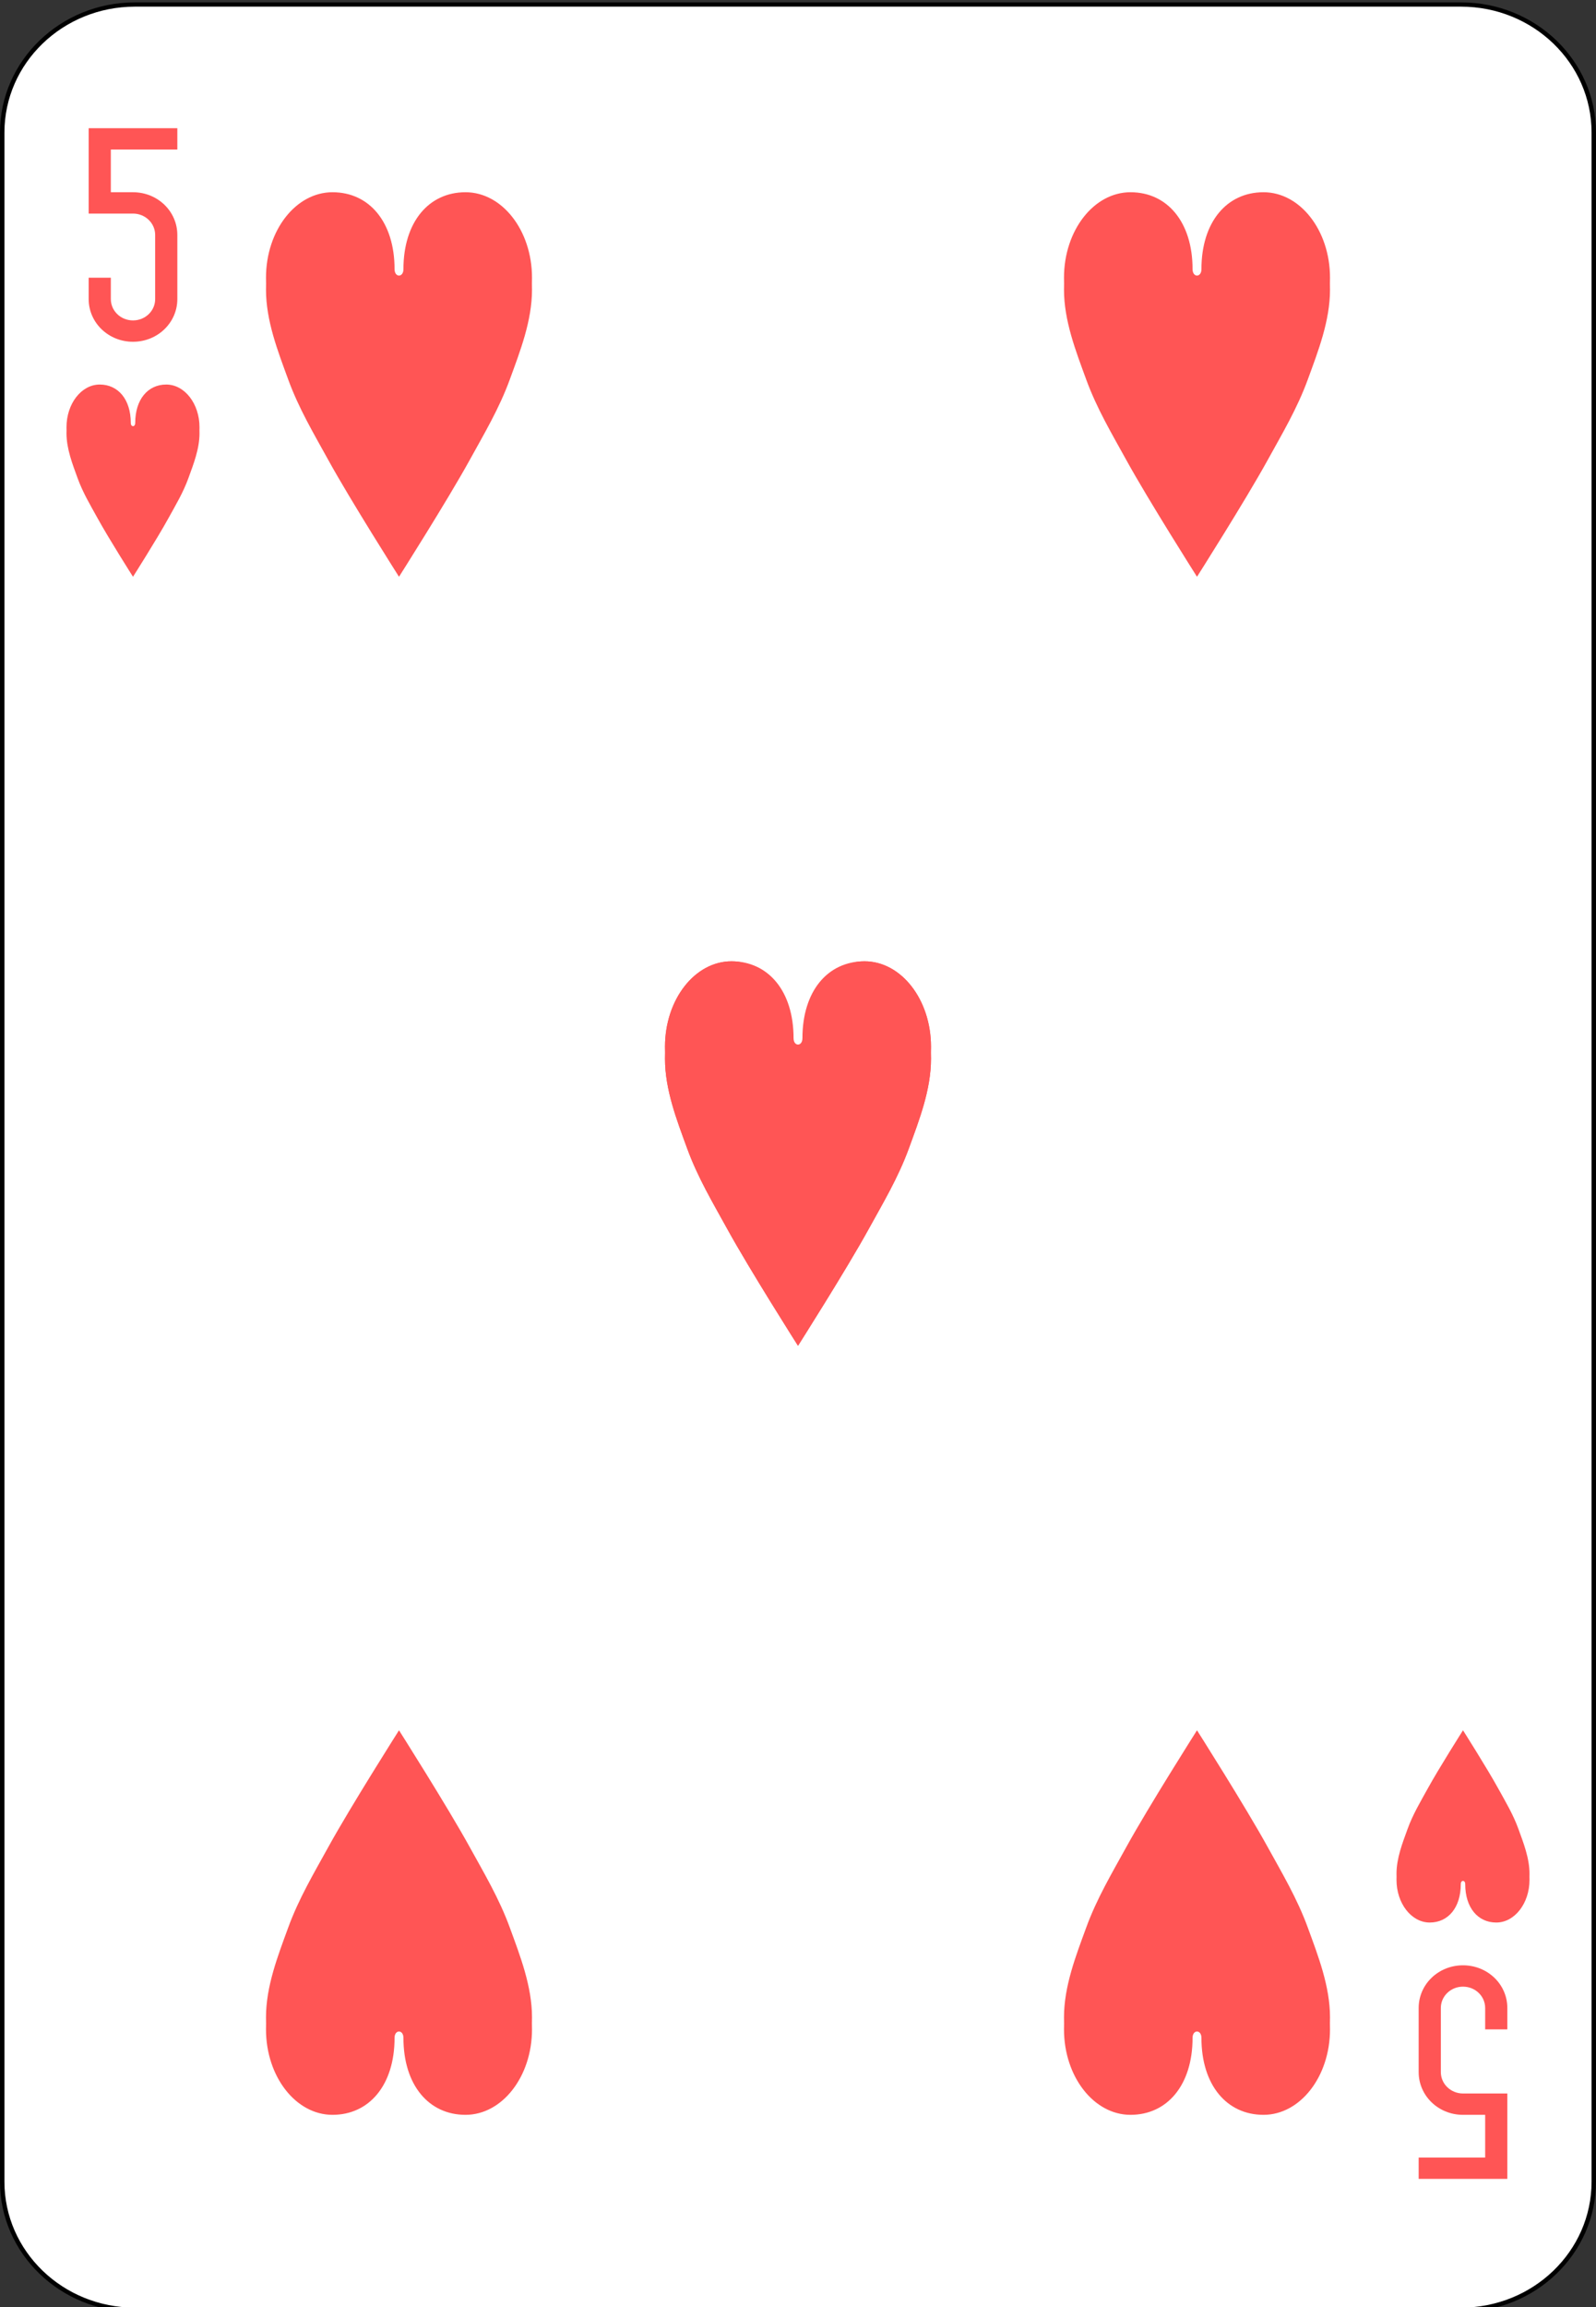 <?xml version="1.0" encoding="UTF-8"?>
<svg xmlns="http://www.w3.org/2000/svg" xmlns:xlink="http://www.w3.org/1999/xlink" width="90px" height="130px" viewBox="0 0 90 130" version="1.1">
<rect x="0" y="0" width="90" height="130" fill="#333333" stroke="none"/>
<g id="surface1">
<path style="fill-rule:nonzero;fill:rgb(100%,100%,100%);fill-opacity:1;stroke-width:1;stroke-linecap:butt;stroke-linejoin:miter;stroke:rgb(0%,0%,0%);stroke-opacity:1;stroke-miterlimit:4;" d="M 30.438 512.865 L 329.562 512.865 C 346.094 512.865 359.5 526.268 359.5 542.802 L 359.5 1021.922 C 359.5 1038.457 346.094 1051.859 329.562 1051.859 L 30.438 1051.859 C 13.906 1051.859 0.5 1038.457 0.5 1021.922 L 0.5 542.802 C 0.5 526.268 13.906 512.865 30.438 512.865 Z M 30.438 512.865 " transform="matrix(0.25,0,0,0.241,0,-123.346)"/>
<path style=" stroke:none;fill-rule:nonzero;fill:rgb(100%,33.333%,33.333%);fill-opacity:1;" d="M 44.75 58.98 C 44.75 56.324 43.32 54.168 41.25 54.168 C 39.18 54.168 37.5 56.324 37.5 58.98 C 37.508 59.211 37.504 59.438 37.5 59.66 C 37.5 61.414 38.168 63.121 38.75 64.715 C 39.348 66.355 40.207 67.789 41.016 69.258 C 42.266 71.531 45 75.832 45 75.832 C 45 75.832 47.734 71.531 48.984 69.258 C 49.793 67.789 50.652 66.355 51.25 64.715 C 51.832 63.121 52.5 61.414 52.5 59.66 C 52.492 59.426 52.496 59.199 52.5 58.98 C 52.5 56.324 50.82 54.168 48.75 54.168 C 46.68 54.168 45.25 56.324 45.25 58.98 Z M 44.75 58.98 "/>
<path style=" stroke:none;fill-rule:nonzero;fill:rgb(100%,33.333%,33.333%);fill-opacity:1;" d="M 5 7.223 L 5 12.035 L 7.5 12.035 C 8.191 12.035 8.75 12.574 8.75 13.242 L 8.75 16.852 C 8.75 17.52 8.191 18.055 7.5 18.055 C 6.809 18.055 6.25 17.52 6.25 16.852 L 6.25 15.648 L 5 15.648 L 5 16.852 C 5 18.184 6.113 19.258 7.5 19.258 C 8.887 19.258 10 18.184 10 16.852 L 10 13.242 C 10 11.906 8.887 10.832 7.5 10.832 L 6.25 10.832 L 6.25 8.426 L 10 8.426 L 10 7.223 Z M 5 7.223 "/>
<path style=" stroke:none;fill-rule:nonzero;fill:rgb(100%,33.333%,33.333%);fill-opacity:1;" d="M 85 122.777 L 85 117.965 L 82.5 117.965 C 81.809 117.965 81.25 117.426 81.25 116.758 L 81.25 113.148 C 81.25 112.48 81.809 111.945 82.5 111.945 C 83.191 111.945 83.75 112.48 83.75 113.148 L 83.75 114.352 L 85 114.352 L 85 113.148 C 85 111.812 83.887 110.742 82.5 110.742 C 81.113 110.742 80 111.812 80 113.148 L 80 116.758 C 80 118.094 81.113 119.168 82.5 119.168 L 83.75 119.168 L 83.75 121.574 L 80 121.574 L 80 122.777 Z M 85 122.777 "/>
<path style=" stroke:none;fill-rule:nonzero;fill:rgb(100%,33.333%,33.333%);fill-opacity:1;" d="M 22.25 15.168 C 22.25 12.508 20.82 10.832 18.75 10.832 C 16.68 10.832 15 12.988 15 15.648 C 15.008 15.879 15.004 16.102 15 16.324 C 15 18.082 15.668 19.785 16.25 21.379 C 16.848 23.02 17.707 24.457 18.516 25.926 C 19.766 28.195 22.5 32.5 22.5 32.5 C 22.5 32.5 25.234 28.195 26.484 25.926 C 27.293 24.457 28.152 23.02 28.75 21.379 C 29.332 19.785 30 18.082 30 16.324 C 29.992 16.09 29.996 15.863 30 15.648 C 30 12.988 28.32 10.832 26.25 10.832 C 24.18 10.832 22.75 12.508 22.75 15.168 C 22.75 15.648 22.25 15.648 22.25 15.168 Z M 22.25 15.168 "/>
<path style=" stroke:none;fill-rule:nonzero;fill:rgb(100%,33.333%,33.333%);fill-opacity:1;" d="M 67.25 15.168 C 67.25 12.508 65.82 10.832 63.75 10.832 C 61.68 10.832 60 12.988 60 15.648 C 60.008 15.879 60.004 16.102 60 16.324 C 60 18.082 60.668 19.785 61.25 21.379 C 61.848 23.02 62.707 24.457 63.516 25.926 C 64.766 28.195 67.5 32.5 67.5 32.5 C 67.5 32.5 70.234 28.195 71.484 25.926 C 72.293 24.457 73.152 23.02 73.75 21.379 C 74.332 19.785 75 18.082 75 16.324 C 74.992 16.09 74.996 15.863 75 15.648 C 75 12.988 73.32 10.832 71.25 10.832 C 69.18 10.832 67.75 12.508 67.75 15.168 C 67.75 15.648 67.25 15.648 67.25 15.168 Z M 67.25 15.168 "/>
<path style=" stroke:none;fill-rule:nonzero;fill:rgb(100%,33.333%,33.333%);fill-opacity:1;" d="M 44.75 58.5 C 44.75 55.84 43.32 54.168 41.25 54.168 C 39.18 54.168 37.5 56.324 37.5 58.98 C 37.508 59.211 37.504 59.438 37.5 59.66 C 37.5 61.414 38.168 63.121 38.75 64.715 C 39.348 66.355 40.207 67.789 41.016 69.258 C 42.266 71.531 45 75.832 45 75.832 C 45 75.832 47.734 71.531 48.984 69.258 C 49.793 67.789 50.652 66.355 51.25 64.715 C 51.832 63.121 52.5 61.414 52.5 59.66 C 52.492 59.426 52.496 59.199 52.5 58.98 C 52.5 56.324 50.82 54.168 48.75 54.168 C 46.68 54.168 45.25 55.84 45.25 58.5 C 45.25 58.98 44.75 58.98 44.75 58.5 Z M 44.75 58.5 "/>
<path style=" stroke:none;fill-rule:nonzero;fill:rgb(100%,33.333%,33.333%);fill-opacity:1;" d="M 22.25 114.832 C 22.25 117.492 20.82 119.168 18.75 119.168 C 16.68 119.168 15 117.012 15 114.352 C 15.008 114.121 15.004 113.898 15 113.676 C 15 111.918 15.668 110.215 16.25 108.621 C 16.848 106.98 17.707 105.543 18.516 104.074 C 19.766 101.805 22.5 97.5 22.5 97.5 C 22.5 97.5 25.234 101.805 26.484 104.074 C 27.293 105.543 28.152 106.98 28.75 108.621 C 29.332 110.215 30 111.918 30 113.676 C 29.992 113.91 29.996 114.137 30 114.352 C 30 117.012 28.32 119.168 26.25 119.168 C 24.18 119.168 22.75 117.492 22.75 114.832 C 22.75 114.352 22.25 114.352 22.25 114.832 Z M 22.25 114.832 "/>
<path style=" stroke:none;fill-rule:nonzero;fill:rgb(100%,33.333%,33.333%);fill-opacity:1;" d="M 67.25 114.832 C 67.25 117.492 65.82 119.168 63.75 119.168 C 61.68 119.168 60 117.012 60 114.352 C 60.008 114.121 60.004 113.898 60 113.676 C 60 111.918 60.668 110.215 61.25 108.621 C 61.848 106.98 62.707 105.543 63.516 104.074 C 64.766 101.805 67.5 97.5 67.5 97.5 C 67.5 97.5 70.234 101.805 71.484 104.074 C 72.293 105.543 73.152 106.98 73.75 108.621 C 74.332 110.215 75 111.918 75 113.676 C 74.992 113.91 74.996 114.137 75 114.352 C 75 117.012 73.32 119.168 71.25 119.168 C 69.18 119.168 67.75 117.492 67.75 114.832 C 67.75 114.352 67.25 114.352 67.25 114.832 Z M 67.25 114.832 "/>
<path style=" stroke:none;fill-rule:nonzero;fill:rgb(100%,33.333%,33.333%);fill-opacity:1;" d="M 7.375 23.832 C 7.375 22.504 6.66 21.668 5.625 21.668 C 4.59 21.668 3.75 22.746 3.75 24.074 C 3.754 24.188 3.754 24.301 3.75 24.414 C 3.75 25.293 4.086 26.145 4.375 26.941 C 4.672 27.762 5.105 28.48 5.508 29.211 C 6.133 30.348 7.5 32.5 7.5 32.5 C 7.5 32.5 8.867 30.348 9.492 29.211 C 9.895 28.48 10.328 27.762 10.625 26.941 C 10.914 26.145 11.25 25.293 11.25 24.414 C 11.246 24.297 11.246 24.184 11.25 24.074 C 11.25 22.746 10.41 21.668 9.375 21.668 C 8.34 21.668 7.625 22.504 7.625 23.832 C 7.625 24.074 7.375 24.074 7.375 23.832 Z M 7.375 23.832 "/>
<path style=" stroke:none;fill-rule:nonzero;fill:rgb(100%,33.333%,33.333%);fill-opacity:1;" d="M 82.375 106.168 C 82.375 107.496 81.66 108.332 80.625 108.332 C 79.59 108.332 78.75 107.254 78.75 105.926 C 78.754 105.812 78.754 105.699 78.75 105.586 C 78.75 104.707 79.086 103.855 79.375 103.059 C 79.672 102.238 80.105 101.52 80.508 100.789 C 81.133 99.652 82.5 97.5 82.5 97.5 C 82.5 97.5 83.867 99.652 84.492 100.789 C 84.895 101.52 85.328 102.238 85.625 103.059 C 85.914 103.855 86.25 104.707 86.25 105.586 C 86.246 105.703 86.246 105.816 86.25 105.926 C 86.25 107.254 85.41 108.332 84.375 108.332 C 83.34 108.332 82.625 107.496 82.625 106.168 C 82.625 105.926 82.375 105.926 82.375 106.168 Z M 82.375 106.168 "/>
</g>
</svg>
